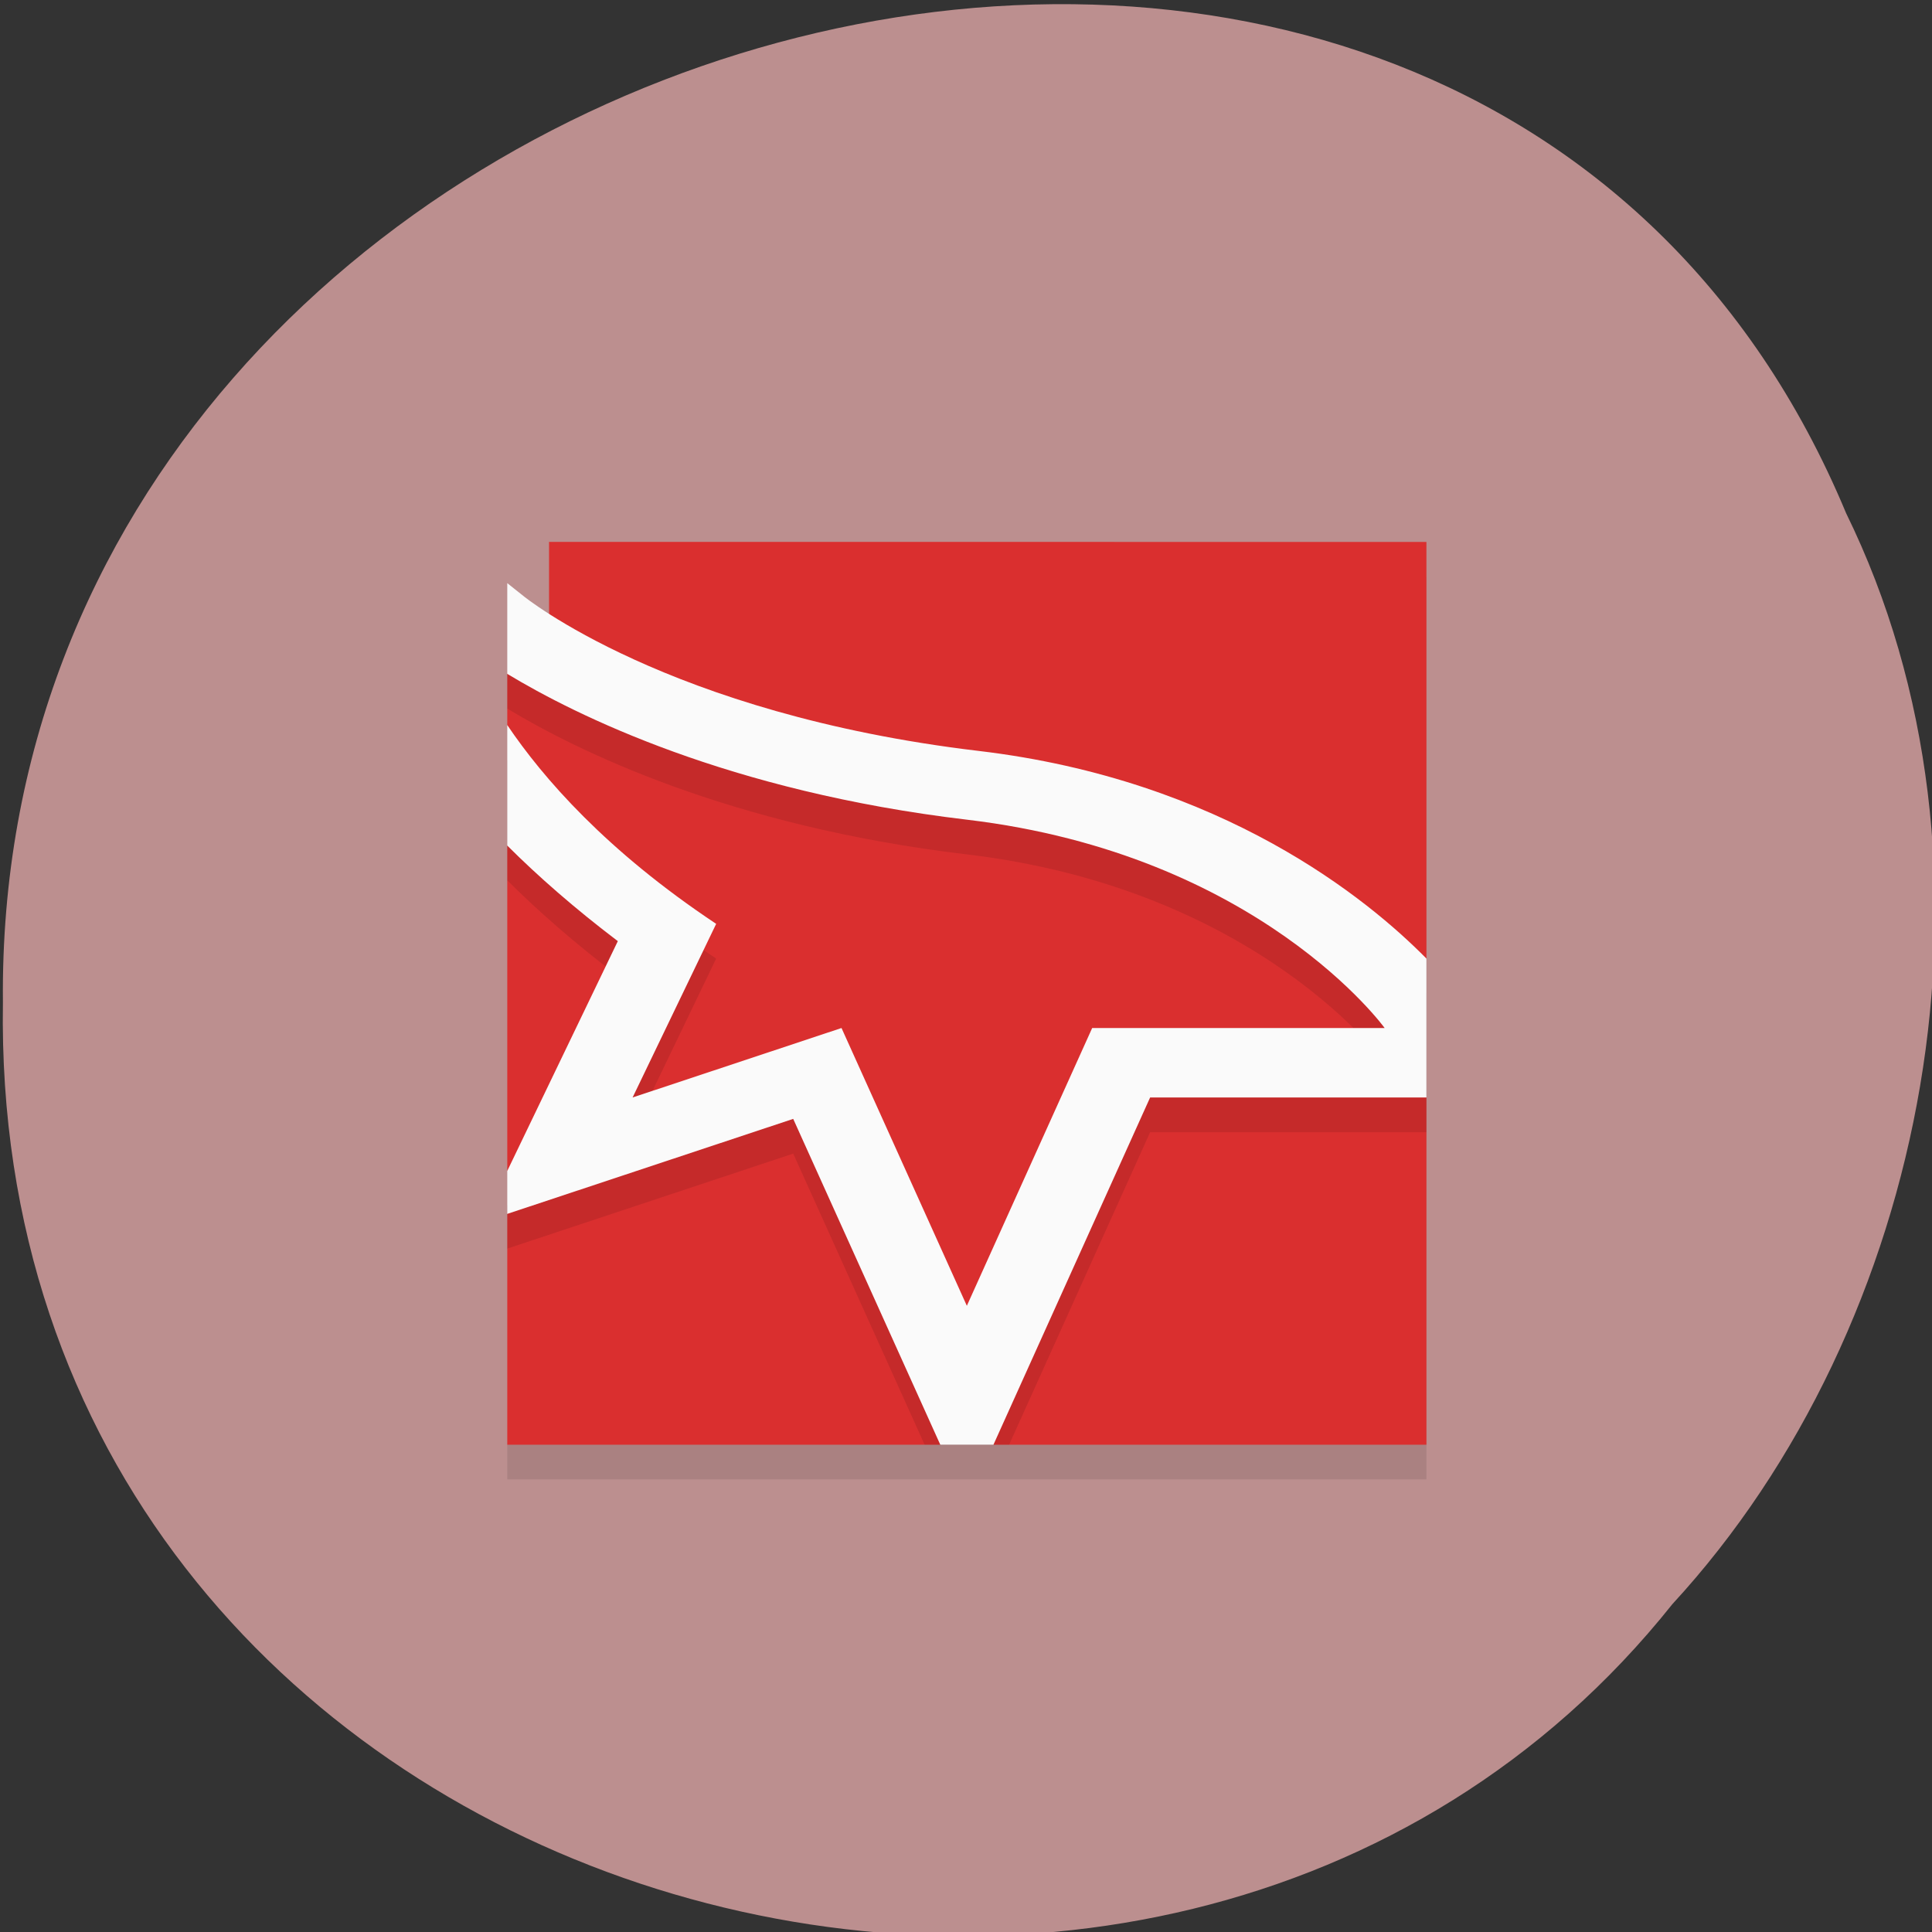 <svg xmlns="http://www.w3.org/2000/svg" viewBox="0 0 256 256"><rect x="0" y="0" width="256" height="256" fill="#333333" stroke="none"/><g fill="#bc8f8f" color="#000"><path d="m -461.56 1509.46 c -102.66 -72.48 -252.13 71.24 -188.42 177.65 55.11 98.31 215.88 55.803 236.4 -48.33 13.01 -47.39 -5.347 -103.13 -47.986 -129.32 z" transform="matrix(0.836 0.526 -0.488 0.923 1367.08 -1082.5)"/></g><g transform="matrix(5.536 0 0 4.601 -4.752 25.793)"><path d="m 13,36 v 1 H 35 V 11 z" opacity="0.1"/><path d="m 14 10 v 3 l -1 0.801 v 1.475 l 1 2.725 l -1 0.746 v 9.369 l 1 -0.115 l -1 1.354 v 6.646 h 10.363 l 0.637 -1 l 0.637 1 h 10.363 v -10 l -1 -1 l 1 -3 v -12 z" fill="#da2f2f"/><path d="m 13 13.801 v 1 c 1.64 1.193 5.306 3.386 11 4.199 7 1 10 6 10 6 h -7 l -3 8 l -3 -8 l -5 2 l 2 -5 c -2.63 -2.104 -4.147 -4.203 -5 -5.725 v 3.471 c 0.731 0.879 1.616 1.812 2.646 2.752 l -2.646 6.617 v 1.238 l 6.844 -2.736 l 3.145 8.383 h 2.023 l 3.375 -9 h 6.613 v -3.994 c -1.395 -1.705 -4.873 -5.152 -10.717 -5.986 0 0 -11.283 -3.02 -11.283 -3.219 z" opacity="0.1"/><path d="m 13 11.188 v 2.613 c 1.64 1.193 5.306 3.386 11 4.199 7 1 10 6 10 6 h -7 l -3 8 l -3 -8 l -5 2 l 2 -5 c -2.63 -2.104 -4.147 -4.203 -5 -5.725 v 3.471 c 0.731 0.879 1.616 1.812 2.646 2.752 l -2.646 6.617 v 1.238 l 6.844 -2.736 l 3.52 9.383 h 1.273 l 3.75 -10 h 6.613 v -4 c -1.395 -1.705 -4.873 -5.146 -10.717 -5.98 -7.449 -1.064 -10.898 -4.463 -10.898 -4.463 z" fill="#fafafa"/></g></svg>